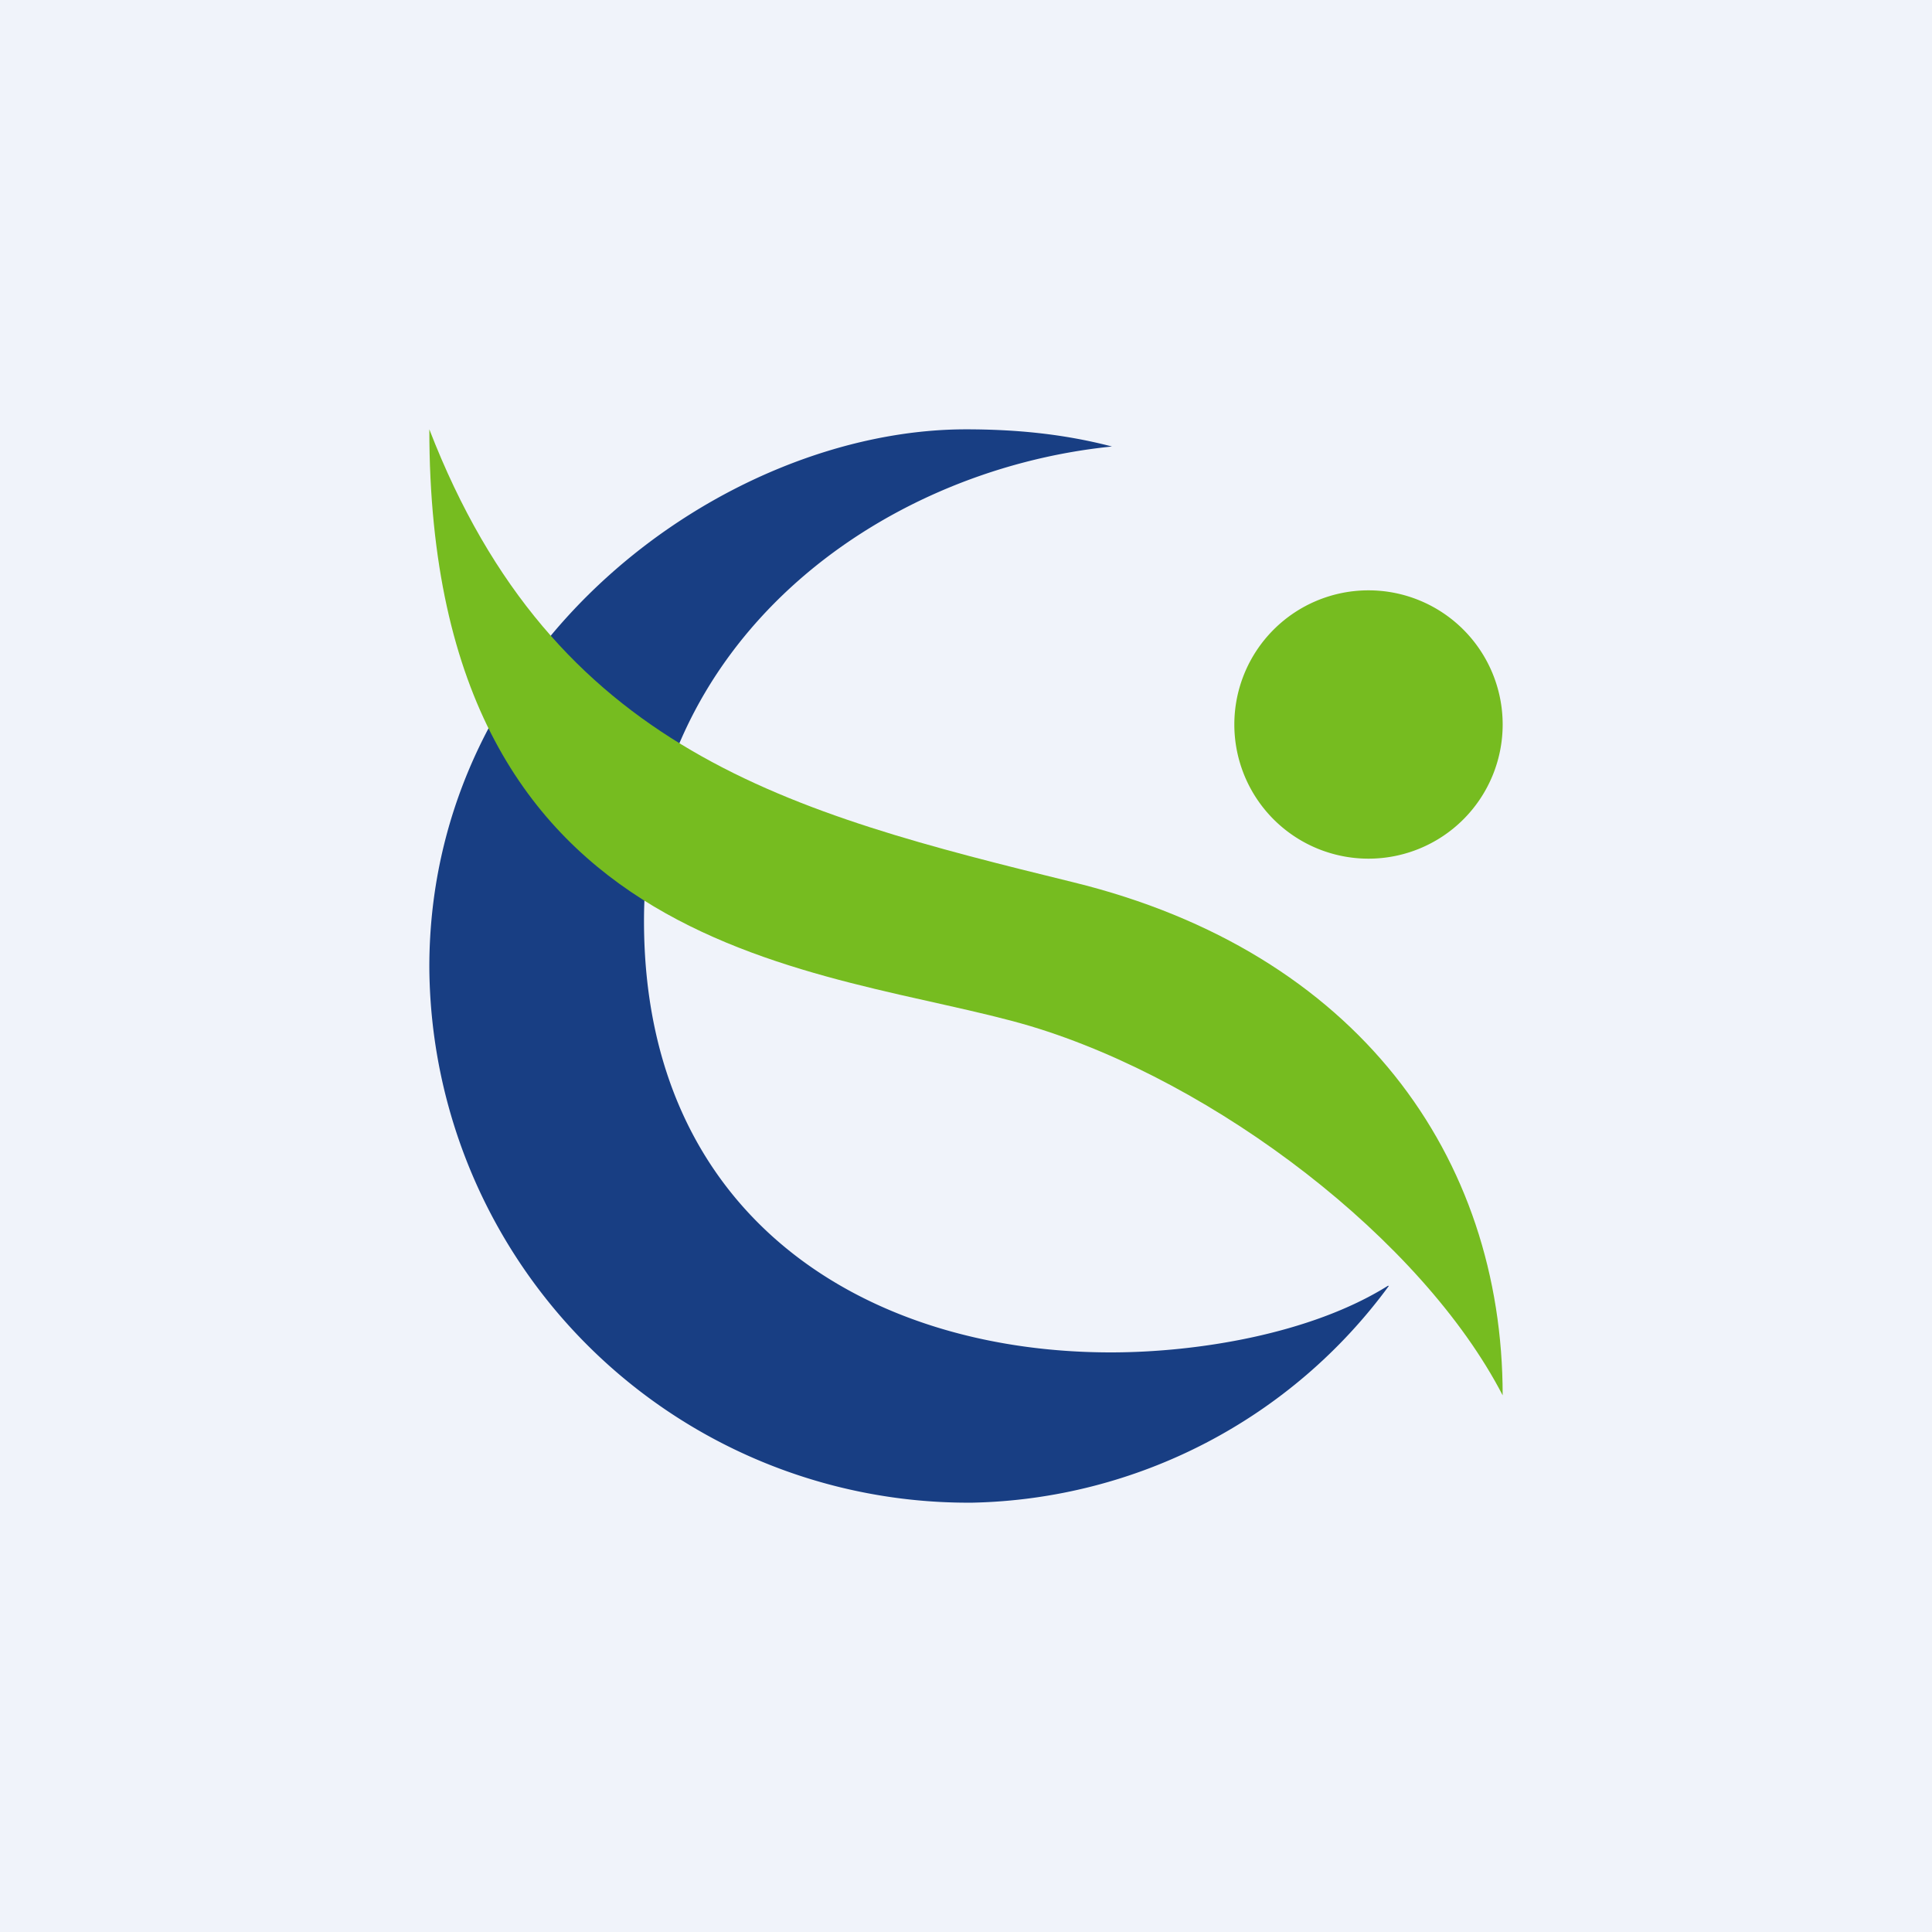 <!-- by TradingView --><svg width="18" height="18" viewBox="0 0 18 18" xmlns="http://www.w3.org/2000/svg"><path fill="#F0F3FA" d="M0 0h18v18H0z"/><path d="M12.75 8a1.25 1.25 0 1 0 0-2.5 1.25 1.25 0 0 0 0 2.5Z" fill="#76BC20"/><path d="M12.94 11.98A4.94 4.94 0 0 1 9.06 14 5.02 5.02 0 0 1 4 9.01C4 6 6.75 4 9 4c.45 0 .9.04 1.36.16C8.18 4.38 6 5.98 6 8.58c0 2.77 2.08 4.02 4.35 4.02.8 0 1.86-.17 2.58-.62Z" fill="#183E83"/><path d="M4 4c1.16 3 3.35 3.57 6 4.22 2.65.65 4 2.56 4 4.78-.75-1.45-2.67-2.92-4.4-3.44C7.71 9 4 9 4 4Z" fill="#76BC20"/></svg>